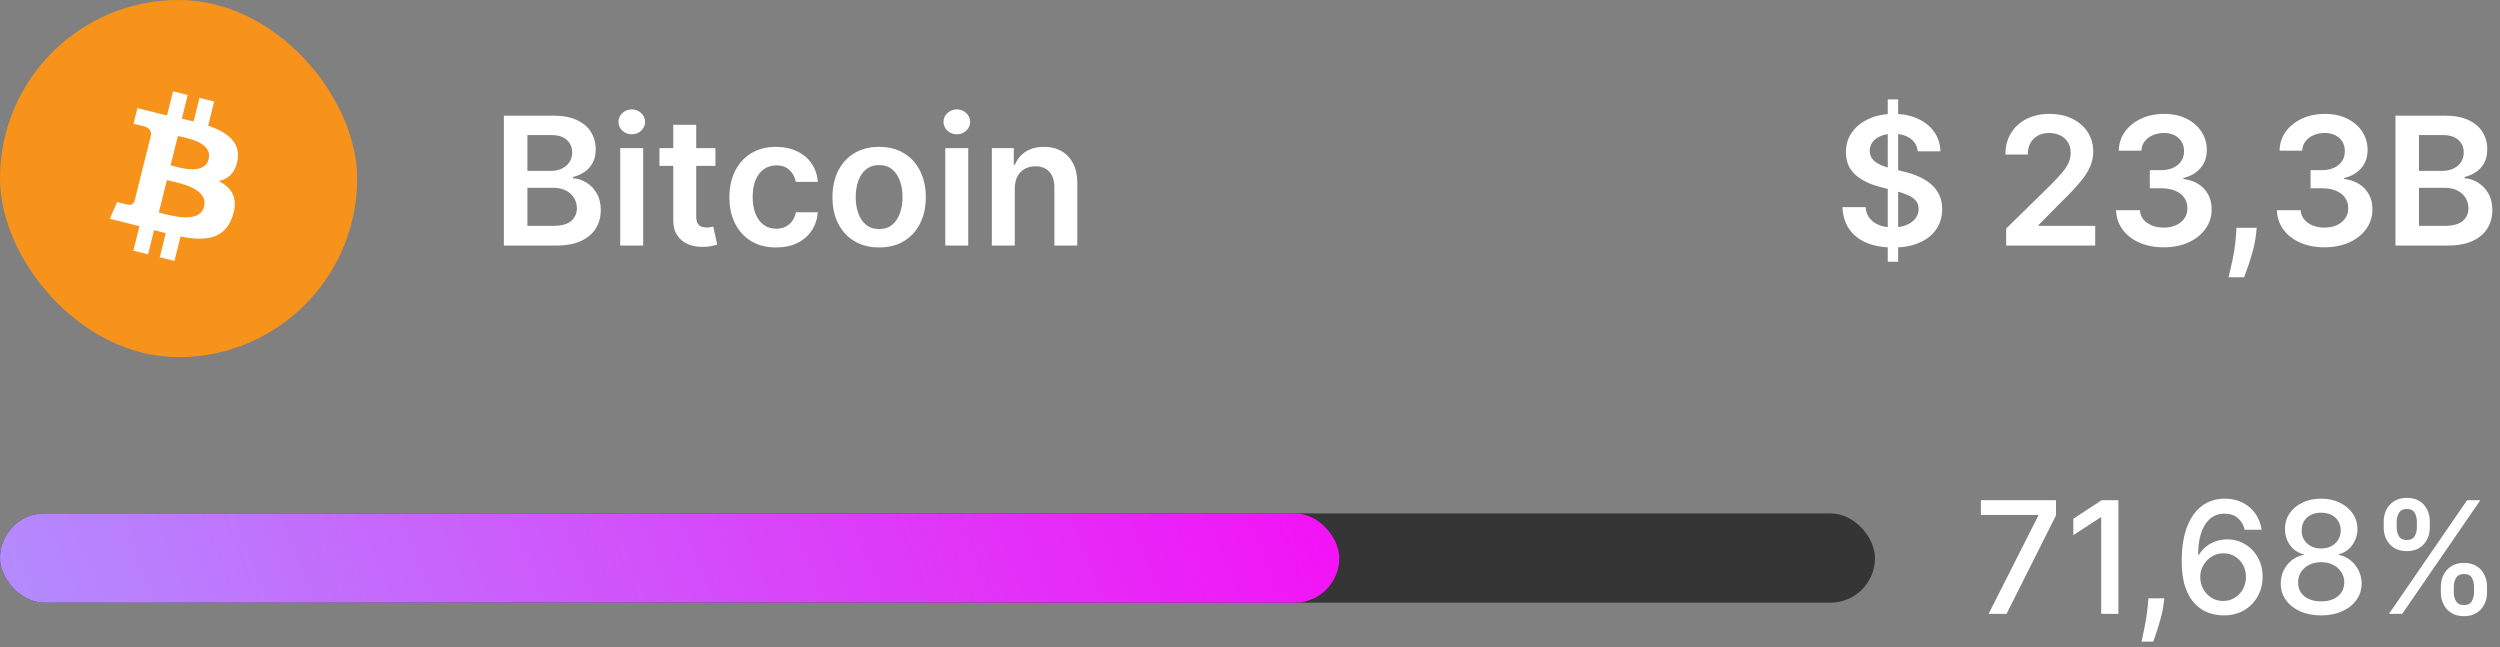 <svg width="224" height="58" viewBox="0 0 224 58" fill="none" xmlns="http://www.w3.org/2000/svg">
<rect x="0" y="0" width="224" height="58" fill="#808080" stroke="none"/>
<rect width="32" height="32" rx="16" fill="#F7931A"/>
<g clip-path="url(#clip0_0_1845)">
<path d="M27.64 18.903C26.037 25.331 19.526 29.244 13.096 27.641C6.67 26.038 2.757 19.526 4.361 13.098C5.963 6.669 12.474 2.756 18.901 4.359C25.33 5.962 29.242 12.474 27.639 18.903L27.64 18.903H27.64Z" fill="#F7931A"/>
<path d="M21.291 14.29C21.53 12.693 20.314 11.835 18.652 11.262L19.191 9.099L17.875 8.771L17.349 10.877C17.003 10.791 16.648 10.71 16.294 10.629L16.823 8.509L15.507 8.181L14.968 10.343C14.681 10.278 14.4 10.213 14.127 10.146L14.128 10.139L12.312 9.685L11.962 11.092C11.962 11.092 12.939 11.316 12.918 11.329C13.452 11.463 13.548 11.815 13.532 12.095L12.918 14.56C12.955 14.569 13.002 14.582 13.055 14.604C13.011 14.593 12.964 14.581 12.915 14.569L12.054 18.021C11.989 18.183 11.824 18.427 11.451 18.334C11.464 18.353 10.494 18.095 10.494 18.095L9.84 19.603L11.554 20.03C11.873 20.11 12.185 20.193 12.493 20.272L11.948 22.46L13.263 22.788L13.803 20.623C14.162 20.721 14.511 20.811 14.852 20.896L14.314 23.05L15.631 23.378L16.176 21.195C18.421 21.619 20.11 21.448 20.82 19.417C21.393 17.782 20.792 16.839 19.611 16.224C20.471 16.025 21.119 15.459 21.292 14.29L21.291 14.29L21.291 14.29ZM18.283 18.509C17.876 20.144 15.123 19.26 14.23 19.039L14.953 16.14C15.846 16.363 18.708 16.804 18.283 18.509H18.283ZM18.69 14.267C18.319 15.754 16.027 14.998 15.284 14.813L15.94 12.184C16.683 12.369 19.077 12.715 18.69 14.267H18.69Z" fill="white"/>
</g>
<path d="M45.148 22V10.364H49.602C50.443 10.364 51.142 10.496 51.699 10.761C52.26 11.023 52.678 11.381 52.955 11.835C53.235 12.29 53.375 12.805 53.375 13.381C53.375 13.854 53.284 14.259 53.102 14.597C52.92 14.93 52.676 15.201 52.369 15.409C52.062 15.617 51.72 15.767 51.341 15.858V15.972C51.754 15.994 52.15 16.121 52.528 16.352C52.911 16.579 53.224 16.901 53.466 17.318C53.708 17.735 53.83 18.239 53.83 18.829C53.83 19.432 53.684 19.974 53.392 20.454C53.1 20.932 52.661 21.309 52.074 21.585C51.487 21.862 50.748 22 49.858 22H45.148ZM47.256 20.239H49.523C50.288 20.239 50.839 20.093 51.176 19.801C51.517 19.506 51.688 19.127 51.688 18.665C51.688 18.32 51.602 18.009 51.432 17.733C51.261 17.453 51.019 17.233 50.705 17.074C50.39 16.911 50.015 16.829 49.58 16.829H47.256V20.239ZM47.256 15.312H49.341C49.705 15.312 50.032 15.246 50.324 15.114C50.615 14.977 50.845 14.786 51.011 14.54C51.182 14.29 51.267 13.994 51.267 13.653C51.267 13.203 51.108 12.831 50.79 12.54C50.475 12.248 50.008 12.102 49.386 12.102H47.256V15.312ZM55.572 22V13.273H57.629V22H55.572ZM56.606 12.034C56.281 12.034 56.001 11.926 55.766 11.71C55.531 11.491 55.413 11.227 55.413 10.921C55.413 10.61 55.531 10.347 55.766 10.131C56.001 9.911 56.281 9.801 56.606 9.801C56.936 9.801 57.216 9.911 57.447 10.131C57.682 10.347 57.8 10.61 57.8 10.921C57.8 11.227 57.682 11.491 57.447 11.71C57.216 11.926 56.936 12.034 56.606 12.034ZM64.102 13.273V14.864H59.085V13.273H64.102ZM60.324 11.182H62.381V19.375C62.381 19.651 62.422 19.864 62.506 20.011C62.593 20.155 62.706 20.254 62.847 20.307C62.987 20.36 63.142 20.386 63.312 20.386C63.441 20.386 63.559 20.377 63.665 20.358C63.775 20.339 63.858 20.322 63.915 20.307L64.261 21.915C64.151 21.953 63.994 21.994 63.79 22.04C63.589 22.085 63.343 22.112 63.051 22.119C62.536 22.134 62.072 22.057 61.659 21.886C61.246 21.712 60.919 21.443 60.676 21.079C60.438 20.716 60.32 20.261 60.324 19.716V11.182ZM69.535 22.171C68.664 22.171 67.916 21.979 67.291 21.597C66.67 21.214 66.191 20.686 65.854 20.011C65.52 19.333 65.354 18.553 65.354 17.671C65.354 16.784 65.524 16.002 65.865 15.324C66.206 14.642 66.687 14.112 67.308 13.733C67.933 13.35 68.672 13.159 69.524 13.159C70.233 13.159 70.859 13.29 71.405 13.551C71.954 13.809 72.392 14.174 72.717 14.648C73.043 15.117 73.229 15.667 73.274 16.296H71.308C71.229 15.875 71.039 15.525 70.74 15.244C70.445 14.96 70.049 14.818 69.553 14.818C69.132 14.818 68.763 14.932 68.445 15.159C68.126 15.383 67.878 15.704 67.7 16.125C67.526 16.546 67.439 17.049 67.439 17.636C67.439 18.231 67.526 18.742 67.7 19.171C67.874 19.595 68.119 19.922 68.433 20.153C68.751 20.381 69.124 20.494 69.553 20.494C69.856 20.494 70.126 20.438 70.365 20.324C70.608 20.206 70.81 20.038 70.973 19.818C71.136 19.599 71.248 19.331 71.308 19.017H73.274C73.225 19.634 73.043 20.182 72.729 20.659C72.414 21.133 71.986 21.504 71.445 21.773C70.903 22.038 70.267 22.171 69.535 22.171ZM78.77 22.171C77.918 22.171 77.179 21.983 76.554 21.608C75.929 21.233 75.444 20.708 75.099 20.034C74.758 19.36 74.588 18.572 74.588 17.671C74.588 16.769 74.758 15.979 75.099 15.301C75.444 14.623 75.929 14.097 76.554 13.722C77.179 13.347 77.918 13.159 78.77 13.159C79.622 13.159 80.361 13.347 80.986 13.722C81.611 14.097 82.094 14.623 82.435 15.301C82.779 15.979 82.952 16.769 82.952 17.671C82.952 18.572 82.779 19.36 82.435 20.034C82.094 20.708 81.611 21.233 80.986 21.608C80.361 21.983 79.622 22.171 78.77 22.171ZM78.781 20.523C79.243 20.523 79.63 20.396 79.94 20.142C80.251 19.884 80.482 19.54 80.633 19.108C80.789 18.676 80.867 18.195 80.867 17.665C80.867 17.131 80.789 16.648 80.633 16.216C80.482 15.78 80.251 15.434 79.94 15.176C79.63 14.919 79.243 14.79 78.781 14.79C78.308 14.79 77.914 14.919 77.599 15.176C77.289 15.434 77.056 15.78 76.901 16.216C76.749 16.648 76.673 17.131 76.673 17.665C76.673 18.195 76.749 18.676 76.901 19.108C77.056 19.54 77.289 19.884 77.599 20.142C77.914 20.396 78.308 20.523 78.781 20.523ZM84.697 22V13.273H86.754V22H84.697ZM85.731 12.034C85.406 12.034 85.126 11.926 84.891 11.71C84.656 11.491 84.538 11.227 84.538 10.921C84.538 10.61 84.656 10.347 84.891 10.131C85.126 9.911 85.406 9.801 85.731 9.801C86.061 9.801 86.341 9.911 86.572 10.131C86.807 10.347 86.925 10.61 86.925 10.921C86.925 11.227 86.807 11.491 86.572 11.71C86.341 11.926 86.061 12.034 85.731 12.034ZM90.926 16.886V22H88.869V13.273H90.835V14.756H90.938C91.138 14.267 91.458 13.879 91.898 13.591C92.341 13.303 92.888 13.159 93.54 13.159C94.142 13.159 94.667 13.288 95.114 13.546C95.564 13.803 95.913 14.176 96.159 14.665C96.409 15.153 96.532 15.746 96.528 16.443V22H94.472V16.761C94.472 16.178 94.32 15.722 94.017 15.392C93.718 15.062 93.303 14.898 92.773 14.898C92.413 14.898 92.093 14.977 91.812 15.136C91.536 15.292 91.318 15.517 91.159 15.812C91.004 16.108 90.926 16.466 90.926 16.886Z" fill="white"/>
<path d="M169.143 23.454V8.909H170.075V23.454H169.143ZM171.831 13.562C171.778 13.066 171.554 12.68 171.161 12.403C170.77 12.127 170.263 11.989 169.638 11.989C169.198 11.989 168.821 12.055 168.507 12.188C168.193 12.32 167.952 12.5 167.786 12.727C167.619 12.954 167.534 13.214 167.53 13.506C167.53 13.748 167.585 13.958 167.695 14.136C167.808 14.314 167.962 14.466 168.155 14.591C168.348 14.712 168.562 14.814 168.797 14.898C169.032 14.981 169.268 15.051 169.507 15.108L170.598 15.381C171.037 15.483 171.46 15.621 171.865 15.796C172.274 15.97 172.64 16.189 172.962 16.454C173.287 16.72 173.545 17.04 173.734 17.415C173.924 17.79 174.018 18.229 174.018 18.733C174.018 19.415 173.844 20.015 173.496 20.534C173.147 21.049 172.643 21.453 171.984 21.744C171.329 22.032 170.536 22.176 169.604 22.176C168.698 22.176 167.912 22.036 167.246 21.756C166.583 21.475 166.064 21.066 165.689 20.528C165.318 19.991 165.117 19.335 165.087 18.562H167.161C167.191 18.968 167.316 19.305 167.536 19.574C167.755 19.843 168.041 20.044 168.393 20.176C168.75 20.309 169.147 20.375 169.587 20.375C170.045 20.375 170.446 20.307 170.791 20.171C171.14 20.03 171.412 19.837 171.609 19.591C171.806 19.341 171.907 19.049 171.911 18.716C171.907 18.413 171.818 18.163 171.643 17.966C171.469 17.765 171.225 17.599 170.911 17.466C170.6 17.329 170.236 17.208 169.82 17.102L168.496 16.761C167.537 16.515 166.78 16.142 166.223 15.642C165.67 15.138 165.393 14.47 165.393 13.636C165.393 12.951 165.579 12.35 165.95 11.835C166.325 11.32 166.835 10.921 167.479 10.636C168.123 10.348 168.852 10.204 169.666 10.204C170.492 10.204 171.215 10.348 171.837 10.636C172.462 10.921 172.952 11.316 173.308 11.824C173.664 12.328 173.848 12.907 173.859 13.562H171.831ZM179.753 22V20.477L183.793 16.517C184.179 16.127 184.501 15.78 184.759 15.477C185.016 15.174 185.209 14.881 185.338 14.597C185.467 14.312 185.531 14.009 185.531 13.688C185.531 13.32 185.448 13.006 185.281 12.744C185.115 12.479 184.885 12.275 184.594 12.131C184.302 11.987 183.971 11.915 183.599 11.915C183.217 11.915 182.882 11.994 182.594 12.153C182.306 12.309 182.082 12.53 181.923 12.818C181.768 13.106 181.69 13.449 181.69 13.847H179.685C179.685 13.108 179.853 12.466 180.19 11.921C180.527 11.375 180.991 10.953 181.582 10.653C182.177 10.354 182.859 10.204 183.628 10.204C184.408 10.204 185.094 10.35 185.685 10.642C186.276 10.934 186.734 11.333 187.06 11.841C187.389 12.348 187.554 12.928 187.554 13.579C187.554 14.015 187.471 14.443 187.304 14.864C187.137 15.284 186.844 15.75 186.423 16.261C186.007 16.773 185.421 17.392 184.668 18.119L182.662 20.159V20.239H187.73V22H179.753ZM193.866 22.159C193.048 22.159 192.321 22.019 191.685 21.739C191.052 21.458 190.552 21.068 190.185 20.568C189.817 20.068 189.622 19.491 189.599 18.835H191.736C191.755 19.15 191.859 19.424 192.048 19.659C192.238 19.89 192.49 20.07 192.804 20.199C193.118 20.328 193.471 20.392 193.861 20.392C194.277 20.392 194.647 20.32 194.969 20.176C195.291 20.028 195.543 19.824 195.724 19.562C195.906 19.301 195.995 19 195.991 18.659C195.995 18.307 195.904 17.996 195.719 17.727C195.533 17.458 195.264 17.248 194.912 17.097C194.563 16.945 194.143 16.869 193.651 16.869H192.622V15.244H193.651C194.056 15.244 194.41 15.174 194.713 15.034C195.02 14.894 195.26 14.697 195.435 14.443C195.609 14.186 195.694 13.888 195.69 13.551C195.694 13.222 195.62 12.936 195.469 12.693C195.321 12.447 195.111 12.256 194.838 12.119C194.569 11.983 194.253 11.915 193.889 11.915C193.533 11.915 193.204 11.979 192.901 12.108C192.598 12.237 192.353 12.421 192.168 12.659C191.982 12.894 191.884 13.174 191.872 13.5H189.844C189.859 12.848 190.046 12.277 190.406 11.784C190.77 11.288 191.255 10.902 191.861 10.625C192.467 10.345 193.147 10.204 193.901 10.204C194.677 10.204 195.351 10.35 195.923 10.642C196.499 10.93 196.944 11.318 197.259 11.807C197.573 12.296 197.73 12.835 197.73 13.426C197.734 14.081 197.541 14.631 197.151 15.074C196.764 15.517 196.257 15.807 195.628 15.943V16.034C196.446 16.148 197.073 16.451 197.509 16.943C197.948 17.432 198.166 18.04 198.162 18.767C198.162 19.419 197.976 20.002 197.605 20.517C197.238 21.028 196.73 21.43 196.082 21.722C195.438 22.013 194.7 22.159 193.866 22.159ZM202.206 20.409L202.132 21.034C202.079 21.511 201.984 21.996 201.848 22.489C201.715 22.985 201.575 23.441 201.428 23.858C201.28 24.275 201.161 24.602 201.07 24.841H199.683C199.736 24.61 199.808 24.296 199.899 23.898C199.994 23.5 200.085 23.053 200.172 22.557C200.259 22.061 200.318 21.557 200.348 21.046L200.388 20.409H202.206ZM208.273 22.159C207.455 22.159 206.727 22.019 206.091 21.739C205.458 21.458 204.958 21.068 204.591 20.568C204.223 20.068 204.028 19.491 204.006 18.835H206.142C206.161 19.15 206.265 19.424 206.455 19.659C206.644 19.89 206.896 20.07 207.21 20.199C207.525 20.328 207.877 20.392 208.267 20.392C208.684 20.392 209.053 20.32 209.375 20.176C209.697 20.028 209.949 19.824 210.131 19.562C210.313 19.301 210.402 19 210.398 18.659C210.402 18.307 210.311 17.996 210.125 17.727C209.939 17.458 209.67 17.248 209.318 17.097C208.97 16.945 208.549 16.869 208.057 16.869H207.028V15.244H208.057C208.462 15.244 208.816 15.174 209.119 15.034C209.426 14.894 209.667 14.697 209.841 14.443C210.015 14.186 210.1 13.888 210.097 13.551C210.1 13.222 210.027 12.936 209.875 12.693C209.727 12.447 209.517 12.256 209.244 12.119C208.975 11.983 208.659 11.915 208.295 11.915C207.939 11.915 207.61 11.979 207.307 12.108C207.004 12.237 206.759 12.421 206.574 12.659C206.388 12.894 206.29 13.174 206.278 13.5H204.25C204.265 12.848 204.453 12.277 204.812 11.784C205.176 11.288 205.661 10.902 206.267 10.625C206.873 10.345 207.553 10.204 208.307 10.204C209.083 10.204 209.758 10.35 210.33 10.642C210.905 10.93 211.35 11.318 211.665 11.807C211.979 12.296 212.136 12.835 212.136 13.426C212.14 14.081 211.947 14.631 211.557 15.074C211.17 15.517 210.663 15.807 210.034 15.943V16.034C210.852 16.148 211.479 16.451 211.915 16.943C212.354 17.432 212.572 18.04 212.568 18.767C212.568 19.419 212.383 20.002 212.011 20.517C211.644 21.028 211.136 21.43 210.489 21.722C209.845 22.013 209.106 22.159 208.273 22.159ZM214.632 22V10.364H219.087C219.928 10.364 220.626 10.496 221.183 10.761C221.744 11.023 222.162 11.381 222.439 11.835C222.719 12.29 222.859 12.805 222.859 13.381C222.859 13.854 222.768 14.259 222.587 14.597C222.405 14.93 222.161 15.201 221.854 15.409C221.547 15.617 221.204 15.767 220.825 15.858V15.972C221.238 15.994 221.634 16.121 222.013 16.352C222.395 16.579 222.708 16.901 222.95 17.318C223.193 17.735 223.314 18.239 223.314 18.829C223.314 19.432 223.168 19.974 222.876 20.454C222.585 20.932 222.145 21.309 221.558 21.585C220.971 21.862 220.232 22 219.342 22H214.632ZM216.74 20.239H219.007C219.772 20.239 220.323 20.093 220.661 19.801C221.001 19.506 221.172 19.127 221.172 18.665C221.172 18.32 221.087 18.009 220.916 17.733C220.746 17.453 220.503 17.233 220.189 17.074C219.875 16.911 219.5 16.829 219.064 16.829H216.74V20.239ZM216.74 15.312H218.825C219.189 15.312 219.517 15.246 219.808 15.114C220.1 14.977 220.329 14.786 220.496 14.54C220.666 14.29 220.751 13.994 220.751 13.653C220.751 13.203 220.592 12.831 220.274 12.54C219.96 12.248 219.492 12.102 218.871 12.102H216.74V15.312Z" fill="white"/>
<path d="M178.182 55L182.626 46.21V46.136H177.486V44.818H184.217V46.18L179.788 55H178.182ZM189.809 44.818V55H188.268V46.359H188.208L185.772 47.95V46.479L188.313 44.818H189.809ZM193.929 53.608L193.855 54.15C193.805 54.548 193.721 54.962 193.601 55.393C193.485 55.827 193.364 56.23 193.238 56.601C193.116 56.972 193.015 57.267 192.935 57.486H191.881C191.924 57.28 191.984 57.002 192.06 56.651C192.136 56.303 192.211 55.913 192.284 55.482C192.357 55.051 192.411 54.612 192.448 54.165L192.498 53.608H193.929ZM199.194 55.139C198.74 55.133 198.293 55.05 197.852 54.891C197.414 54.731 197.017 54.466 196.659 54.095C196.301 53.724 196.014 53.225 195.799 52.599C195.587 51.972 195.48 51.19 195.48 50.252C195.48 49.364 195.568 48.575 195.744 47.886C195.923 47.196 196.18 46.615 196.515 46.141C196.849 45.663 197.254 45.3 197.728 45.052C198.202 44.803 198.734 44.679 199.324 44.679C199.93 44.679 200.469 44.798 200.939 45.037C201.41 45.276 201.791 45.605 202.083 46.026C202.378 46.447 202.565 46.926 202.645 47.463H201.128C201.025 47.039 200.822 46.693 200.517 46.424C200.212 46.156 199.814 46.021 199.324 46.021C198.578 46.021 197.996 46.346 197.578 46.996C197.164 47.645 196.955 48.548 196.952 49.705H197.027C197.202 49.417 197.418 49.172 197.673 48.969C197.931 48.764 198.22 48.606 198.538 48.497C198.859 48.385 199.198 48.328 199.552 48.328C200.142 48.328 200.676 48.472 201.153 48.761C201.634 49.046 202.016 49.44 202.301 49.944C202.587 50.448 202.729 51.024 202.729 51.674C202.729 52.324 202.582 52.912 202.287 53.439C201.995 53.966 201.584 54.383 201.054 54.692C200.523 54.997 199.904 55.146 199.194 55.139ZM199.189 53.847C199.58 53.847 199.93 53.751 200.238 53.558C200.547 53.366 200.79 53.108 200.969 52.783C201.148 52.458 201.238 52.095 201.238 51.694C201.238 51.303 201.15 50.947 200.974 50.625C200.802 50.303 200.563 50.048 200.258 49.859C199.957 49.67 199.612 49.576 199.224 49.576C198.929 49.576 198.656 49.632 198.404 49.745C198.155 49.858 197.936 50.014 197.748 50.212C197.559 50.411 197.409 50.64 197.3 50.898C197.194 51.154 197.141 51.424 197.141 51.709C197.141 52.09 197.229 52.443 197.404 52.768C197.583 53.093 197.827 53.354 198.135 53.553C198.447 53.749 198.798 53.847 199.189 53.847ZM207.98 55.139C207.268 55.139 206.638 55.017 206.091 54.771C205.548 54.526 205.122 54.188 204.813 53.757C204.505 53.326 204.353 52.836 204.356 52.285C204.353 51.855 204.441 51.459 204.619 51.097C204.802 50.733 205.049 50.429 205.36 50.188C205.672 49.942 206.02 49.786 206.404 49.72V49.66C205.897 49.538 205.491 49.266 205.186 48.845C204.881 48.424 204.731 47.94 204.734 47.394C204.731 46.873 204.868 46.409 205.146 46.001C205.428 45.59 205.814 45.267 206.305 45.032C206.795 44.797 207.354 44.679 207.98 44.679C208.6 44.679 209.154 44.798 209.641 45.037C210.131 45.272 210.517 45.595 210.799 46.006C211.081 46.414 211.223 46.876 211.227 47.394C211.223 47.94 211.068 48.424 210.759 48.845C210.451 49.266 210.05 49.538 209.556 49.66V49.72C209.937 49.786 210.28 49.942 210.585 50.188C210.894 50.429 211.139 50.733 211.321 51.097C211.507 51.459 211.601 51.855 211.605 52.285C211.601 52.836 211.445 53.326 211.137 53.757C210.829 54.188 210.401 54.526 209.855 54.771C209.311 55.017 208.686 55.139 207.98 55.139ZM207.98 53.881C208.401 53.881 208.766 53.812 209.074 53.673C209.382 53.53 209.621 53.333 209.79 53.081C209.959 52.826 210.045 52.528 210.048 52.186C210.045 51.831 209.952 51.518 209.77 51.246C209.591 50.975 209.347 50.761 209.039 50.605C208.731 50.449 208.378 50.371 207.98 50.371C207.579 50.371 207.223 50.449 206.911 50.605C206.6 50.761 206.355 50.975 206.176 51.246C205.997 51.518 205.909 51.831 205.912 52.186C205.909 52.528 205.99 52.826 206.156 53.081C206.325 53.333 206.565 53.53 206.877 53.673C207.188 53.812 207.556 53.881 207.98 53.881ZM207.98 49.144C208.318 49.144 208.618 49.075 208.88 48.94C209.142 48.804 209.347 48.615 209.497 48.373C209.649 48.131 209.727 47.847 209.73 47.523C209.727 47.205 209.651 46.926 209.502 46.688C209.356 46.449 209.152 46.265 208.89 46.136C208.628 46.003 208.325 45.937 207.98 45.937C207.629 45.937 207.321 46.003 207.056 46.136C206.794 46.265 206.59 46.449 206.444 46.688C206.298 46.926 206.227 47.205 206.23 47.523C206.227 47.847 206.3 48.131 206.449 48.373C206.598 48.615 206.804 48.804 207.066 48.94C207.331 49.075 207.636 49.144 207.98 49.144ZM218.7 53.091V52.554C218.7 52.169 218.78 51.818 218.939 51.5C219.101 51.178 219.337 50.922 219.645 50.729C219.956 50.534 220.333 50.436 220.773 50.436C221.224 50.436 221.602 50.532 221.907 50.724C222.212 50.917 222.442 51.173 222.598 51.495C222.757 51.816 222.837 52.169 222.837 52.554V53.091C222.837 53.475 222.757 53.828 222.598 54.15C222.439 54.468 222.205 54.725 221.897 54.92C221.592 55.113 221.218 55.209 220.773 55.209C220.326 55.209 219.948 55.113 219.64 54.92C219.332 54.725 219.098 54.468 218.939 54.15C218.78 53.828 218.7 53.475 218.7 53.091ZM219.859 52.554V53.091C219.859 53.376 219.927 53.635 220.062 53.867C220.198 54.099 220.435 54.215 220.773 54.215C221.108 54.215 221.342 54.099 221.474 53.867C221.607 53.635 221.673 53.376 221.673 53.091V52.554C221.673 52.269 221.609 52.01 221.479 51.778C221.353 51.546 221.118 51.43 220.773 51.43C220.442 51.43 220.207 51.546 220.067 51.778C219.928 52.01 219.859 52.269 219.859 52.554ZM213.58 47.264V46.727C213.58 46.343 213.659 45.99 213.818 45.668C213.981 45.347 214.216 45.09 214.524 44.898C214.836 44.706 215.212 44.609 215.653 44.609C216.103 44.609 216.481 44.706 216.786 44.898C217.091 45.09 217.321 45.347 217.477 45.668C217.633 45.99 217.711 46.343 217.711 46.727V47.264C217.711 47.649 217.631 48.002 217.472 48.323C217.317 48.641 217.085 48.898 216.776 49.094C216.471 49.286 216.097 49.382 215.653 49.382C215.202 49.382 214.822 49.286 214.514 49.094C214.209 48.898 213.977 48.641 213.818 48.323C213.659 48.002 213.58 47.649 213.58 47.264ZM214.743 46.727V47.264C214.743 47.549 214.809 47.808 214.942 48.04C215.078 48.272 215.315 48.388 215.653 48.388C215.984 48.388 216.216 48.272 216.349 48.04C216.485 47.808 216.553 47.549 216.553 47.264V46.727C216.553 46.442 216.488 46.184 216.359 45.952C216.229 45.72 215.994 45.604 215.653 45.604C215.321 45.604 215.086 45.72 214.947 45.952C214.811 46.184 214.743 46.442 214.743 46.727ZM214.052 55L221.052 44.818H222.24L215.24 55H214.052Z" fill="white"/>
<rect y="46" width="168" height="8" rx="4" fill="#353535"/>
<rect y="46" width="120" height="8" rx="4" fill="url(#paint0_linear_0_1845)"/>
<defs>
<linearGradient id="paint0_linear_0_1845" x1="124" y1="19.5" x2="-8.5" y2="71.5" gradientUnits="userSpaceOnUse">
<stop stop-color="#FB03F5"/>
<stop offset="1" stop-color="#AA9CFF"/>
</linearGradient>
<clipPath id="clip0_0_1845">
<rect width="24" height="24" fill="white" transform="translate(4 4)"/>
</clipPath>
</defs>
</svg>
